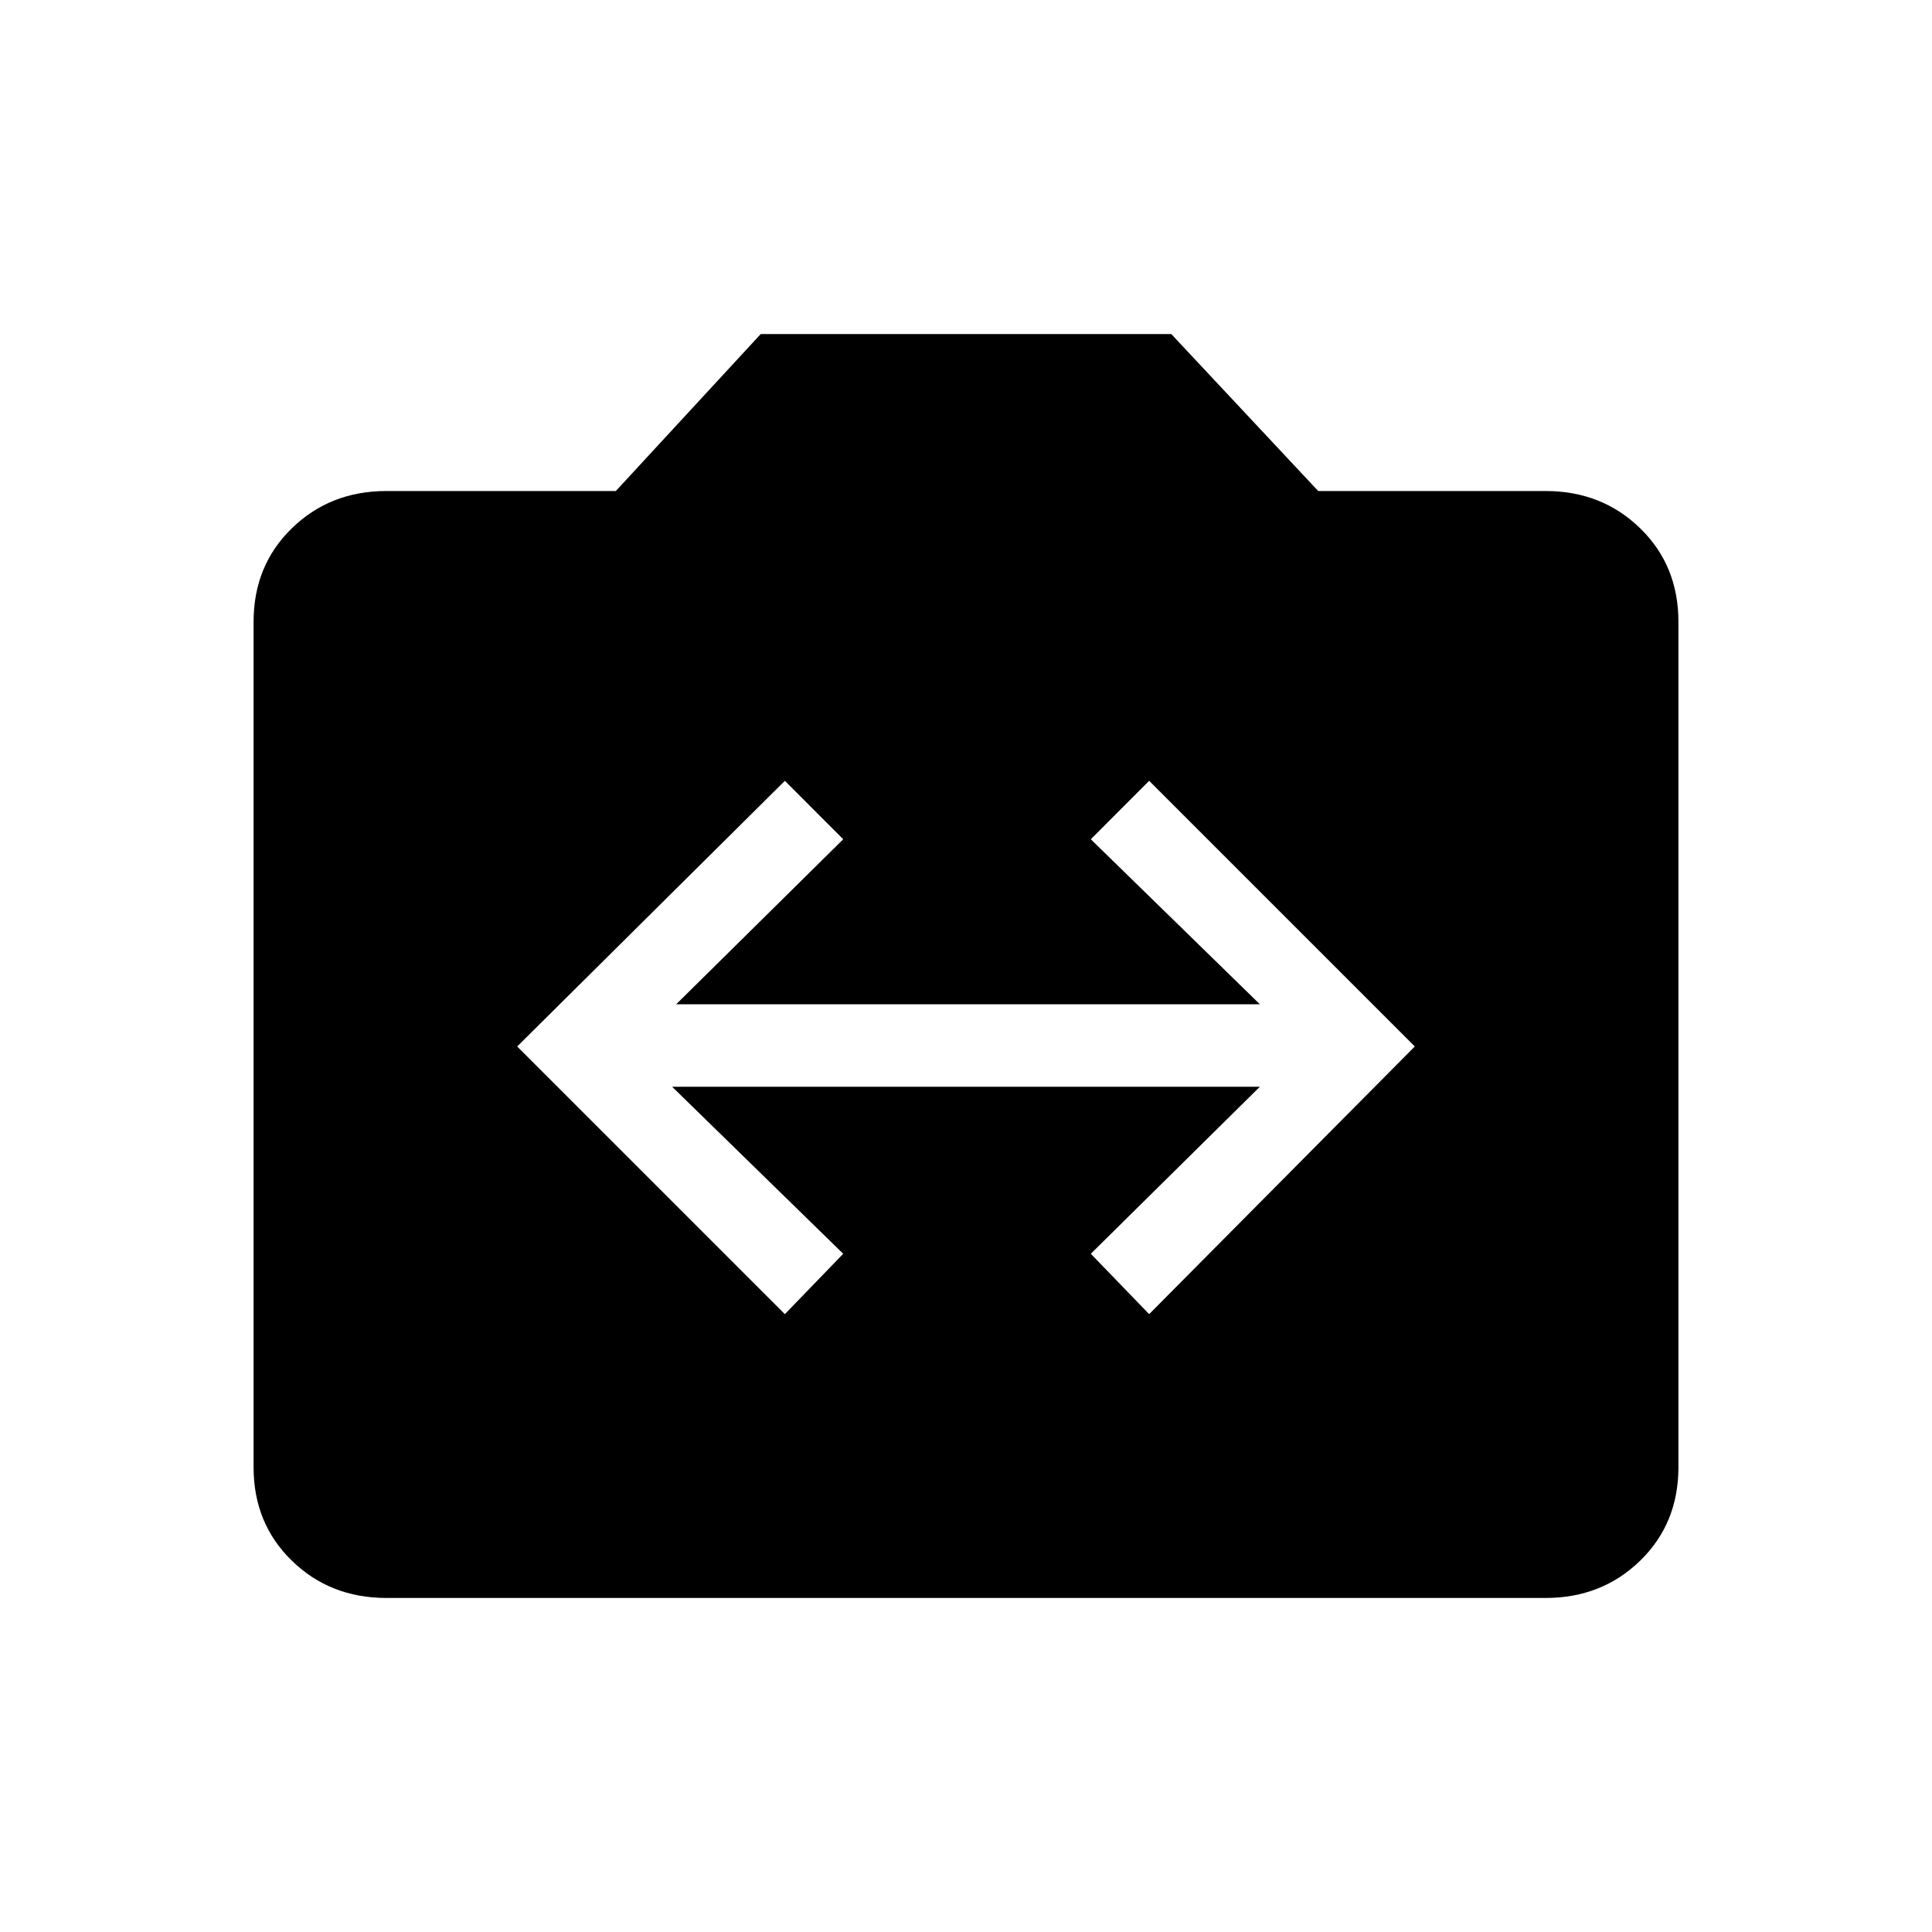 <svg xmlns="http://www.w3.org/2000/svg" height="20" width="20"><path d="M8.125 13.604 8.729 12.979 6.958 11.25H13.042L11.292 12.979L11.896 13.604L14.646 10.833L11.896 8.083L11.292 8.688L13.042 10.396H7L8.729 8.688L8.125 8.083L5.354 10.833ZM4 16.542Q3.417 16.542 3.021 16.156Q2.625 15.771 2.625 15.188V6.438Q2.625 5.854 3.021 5.469Q3.417 5.083 4 5.083H6.375L7.875 3.458H12.125L13.646 5.083H16Q16.583 5.083 16.979 5.469Q17.375 5.854 17.375 6.438V15.188Q17.375 15.771 16.979 16.156Q16.583 16.542 16 16.542Z"/></svg>